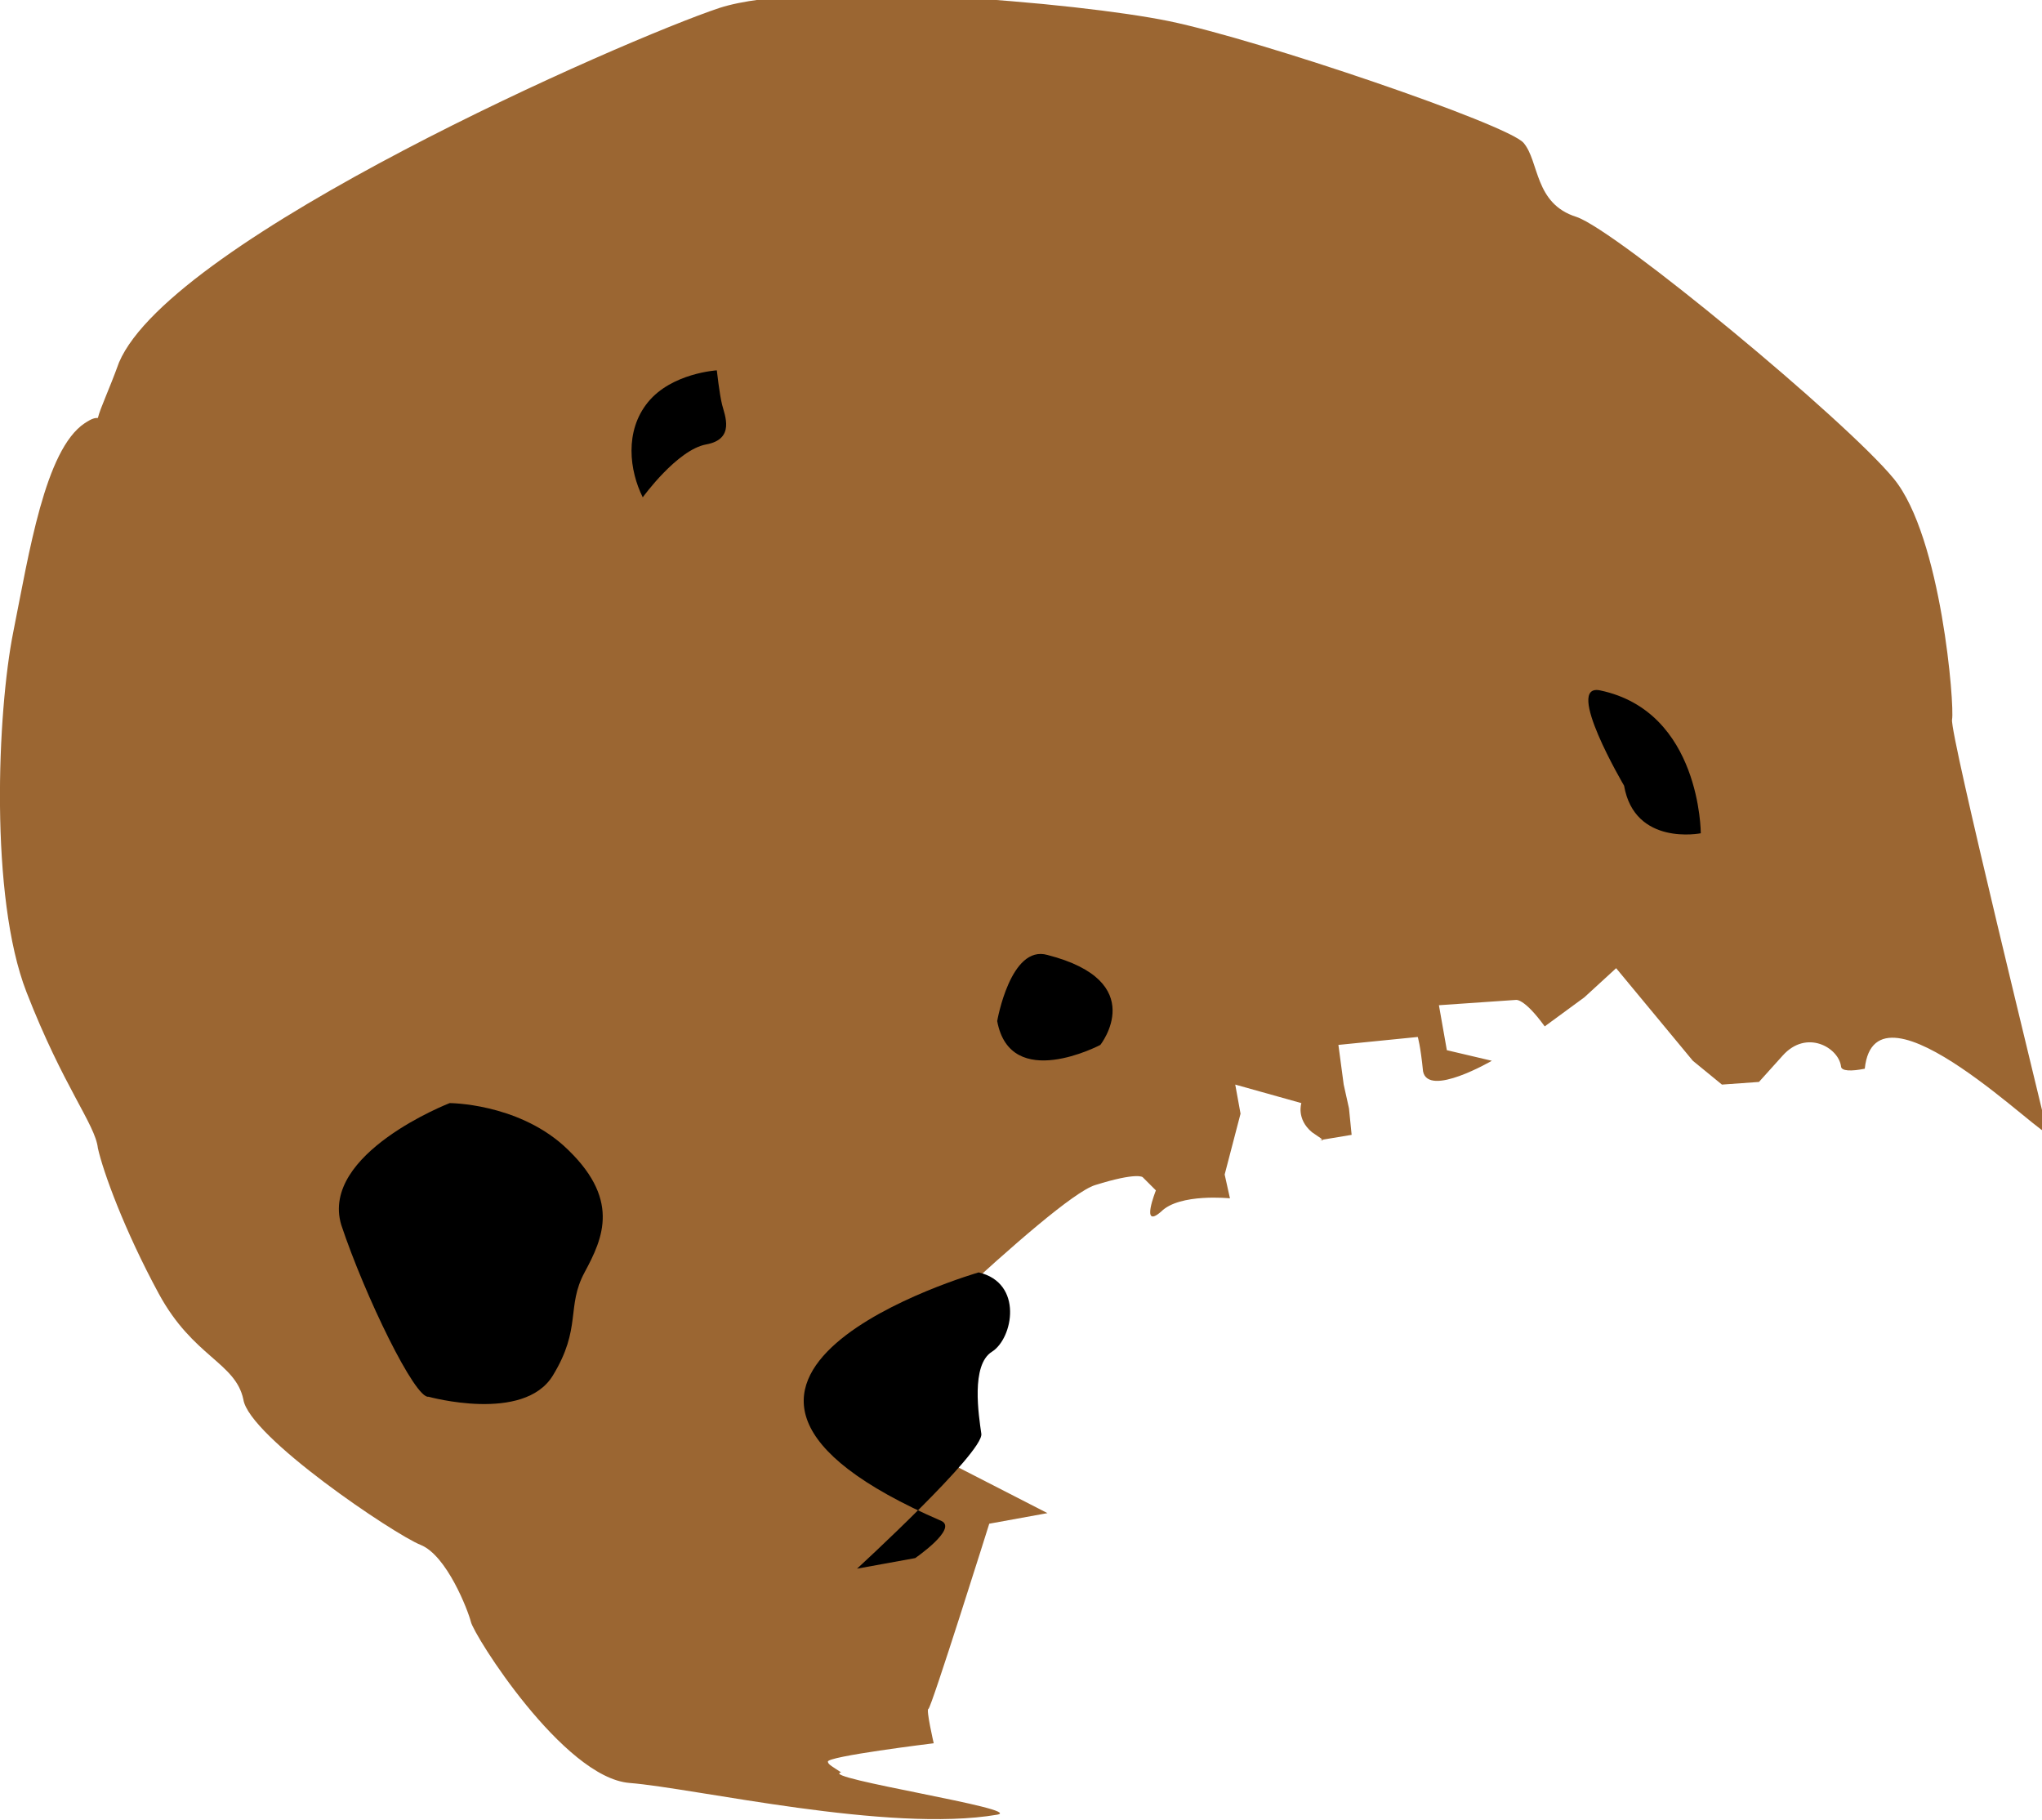 <?xml version="1.0" encoding="utf-8"?>
<!-- Generator: Adobe Illustrator 17.0.0, SVG Export Plug-In . SVG Version: 6.00 Build 0)  -->
<!DOCTYPE svg PUBLIC "-//W3C//DTD SVG 1.1//EN" "http://www.w3.org/Graphics/SVG/1.1/DTD/svg11.dtd">
<svg version="1.1" id="Calque_1" xmlns="http://www.w3.org/2000/svg" xmlns:xlink="http://www.w3.org/1999/xlink" x="0px" y="0px"
	 width="77.2px" height="68.8px" viewBox="0 0 77.2 68.8" enable-background="new 0 0 77.2 68.8" xml:space="preserve">
<g>
	<path fill="#9B6632" d="M31.3,66.6c-0.1-0.2,4-0.7,4-0.7s-0.3-1.3-0.2-1.3c0.1,0,2.3-7,2.3-7l2.2-0.4l-7.8-4c0,0,8-7.9,9.6-8.4
		c1.6-0.5,1.8-0.3,1.8-0.3l0.5,0.5c0,0-0.6,1.5,0.2,0.8c0.7-0.7,2.6-0.5,2.6-0.5l-0.2-0.9l0.6-2.3l-0.2-1.1l2.5,0.7
		c0,0-0.2,0.6,0.4,1.1c0.6,0.4,0.4,0.3,0.3,0.3l1.2-0.2L51,41.9L50.8,41l-0.2-1.5l3-0.3c0,0,0.1,0.3,0.2,1.3c0.2,1,2.6-0.4,2.6-0.4
		l-1.7-0.4l-0.3-1.7l2.9-0.2c0,0,0.3-0.1,1.1,1l1.5-1.1l1.2-1.1l2.9,3.5l1.1,0.9l1.4-0.1c0,0,0,0,0.9-1c0.9-1,2.1-0.3,2.2,0.4
		c0,0.2,0.4,0.2,0.9,0.1c0.4-3.8,7,2.9,6.9,2.4c-0.2-0.9-3.7-15.1-3.6-15.6c0.1-0.5-0.4-6.9-2.2-9.1c-1.8-2.2-10.5-9.4-12-9.9
		c-1.6-0.5-1.4-2.1-2-2.8c-0.6-0.7-10-3.9-13.4-4.6c-3.4-0.7-13.6-1.6-17-0.5C23.6,1.5,6.5,9,4.5,13.7c-0.4,1.1-0.7,1.7-0.8,2.1
		c-0.1,0-0.2,0-0.5,0.2c-1.5,1-2.1,4.9-2.7,7.9s-0.9,10,0.5,13.6s2.6,5,2.7,5.9c0.2,0.9,1,3.1,2.3,5.5s2.9,2.6,3.2,4
		c0.2,1.4,5.7,5.1,6.7,5.5c1,0.4,1.8,2.5,1.9,2.9c0.1,0.5,3.5,5.9,6,6.1c2.5,0.2,9.8,1.9,13.9,1.2c1.1-0.2-6.8-1.4-5.9-1.6
		C31.5,66.8,31.3,66.7,31.3,66.6z"/>
	<path d="M16.2,52.8c0,0,3.6,1,4.7-0.8c1.1-1.8,0.5-2.6,1.2-3.9c0.7-1.3,1.4-2.8-0.8-4.8c-1.8-1.6-4.3-1.6-4.3-1.6s-4.9,1.9-4.1,4.6
		C13.8,49,15.7,52.9,16.2,52.8z"/>
	<path d="M37.7,38.6c0,0,0.5-2.9,1.9-2.5c3.9,1,2,3.4,2,3.4S38.2,41.3,37.7,38.6z"/>
	<path d="M61.4,29.7c0,0-2.3-3.9-0.9-3.6c3.8,0.8,3.8,5.4,3.8,5.4S61.8,32,61.4,29.7z"/>
	<path d="M37,48.1c0,0-13.9,4-1.4,9.4c0.6,0.3-1,1.4-1,1.4l-2.2,0.4c0,0,4.8-4.4,4.7-5.1s-0.4-2.6,0.4-3.1S38.7,48.5,37,48.1z"/>
	<path d="M24.3,18.8c0,0,1.3-1.8,2.4-2c1.1-0.2,0.7-1.1,0.6-1.5S27.1,14,27.1,14s-1.7,0.1-2.6,1.2S23.8,17.8,24.3,18.8z"/>
</g>
</svg>
